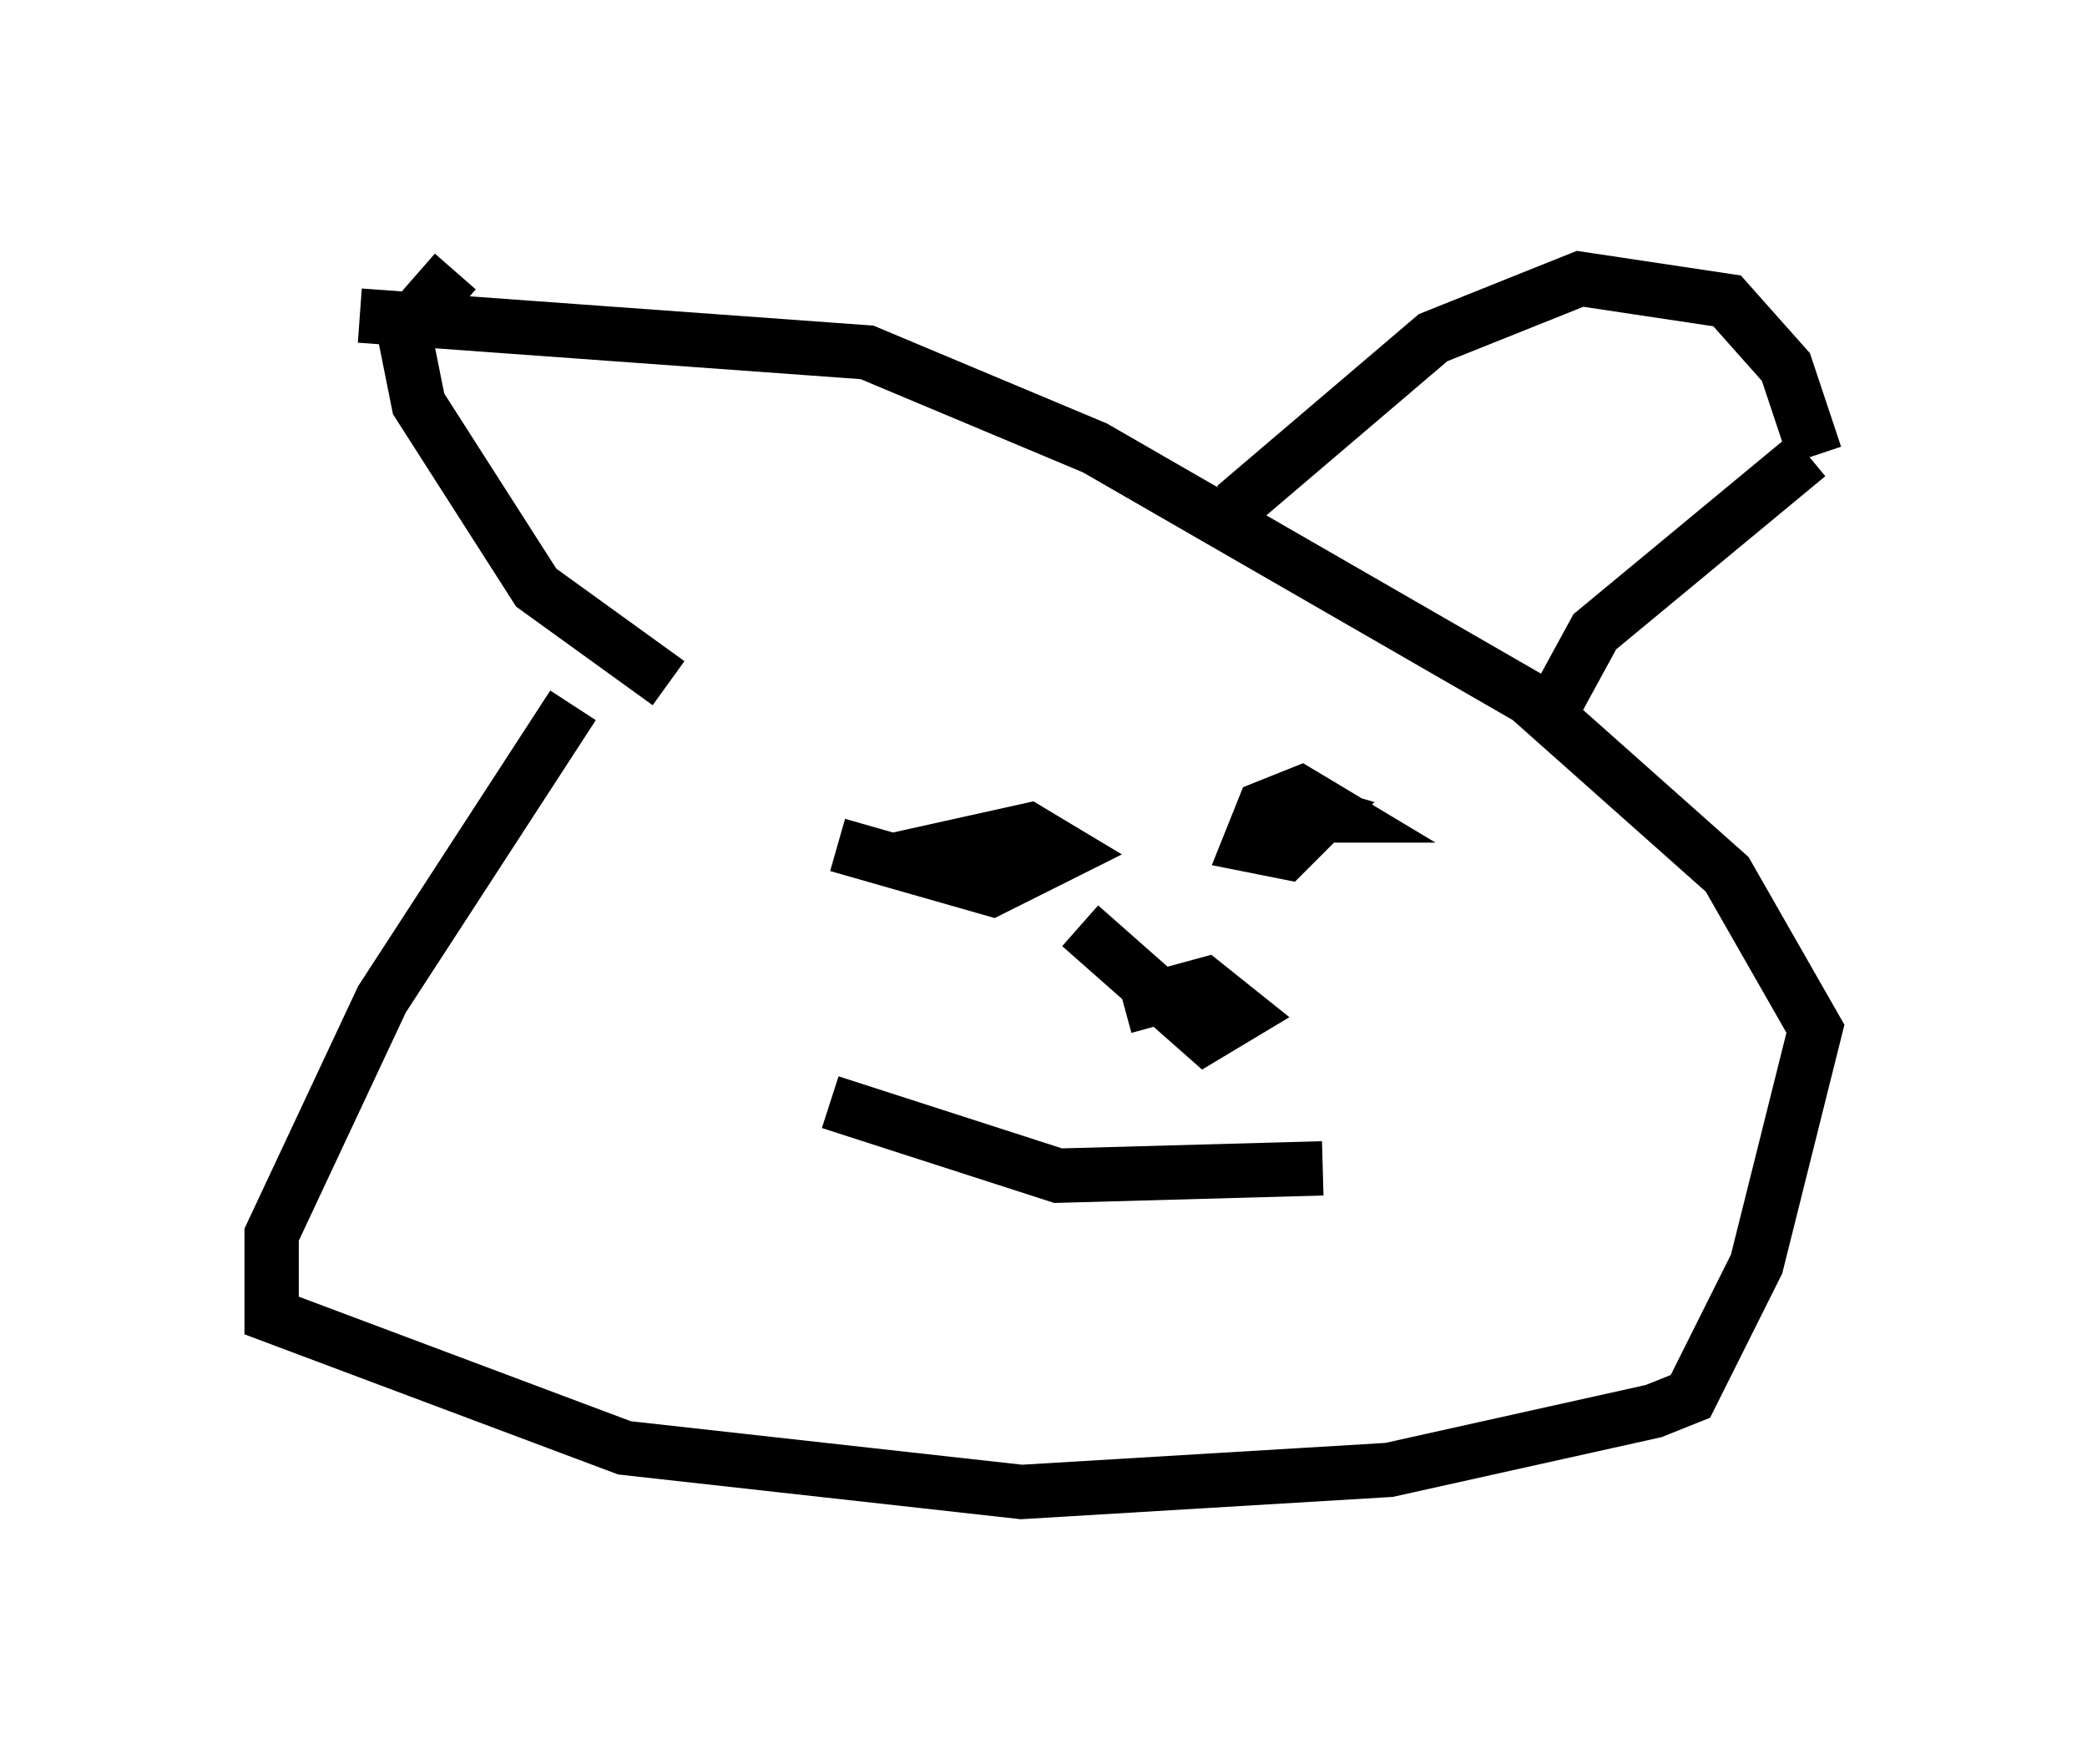 <?xml version="1.0" encoding="utf-8" ?>
<svg baseProfile="full" height="32.463" version="1.1" width="38.416" xmlns="http://www.w3.org/2000/svg" xmlns:ev="http://www.w3.org/2001/xml-events" xmlns:xlink="http://www.w3.org/1999/xlink"><defs /><rect fill="white" height="32.463" width="38.416" x="0" y="0" /><path d="M18.126, 8.924 m-7.578, 4.059 l-3.518, 5.413 -2.03, 4.33 l0.0, 1.488 6.495, 2.436 l7.307, 0.812 6.766, -0.406 l4.871, -1.083 0.677, -0.271 l1.218, -2.436 1.083, -4.33 l-1.624, -2.842 -3.654, -3.248 l-7.984, -4.601 -4.195, -1.759 l-9.337, -0.677 m5.683, 6.766 l-2.436, -1.759 -2.165, -3.383 l-0.271, -1.353 0.947, -1.083 m14.344, 4.33 l3.654, -3.112 2.706, -1.083 l2.706, 0.406 1.083, 1.218 l0.541, 1.624 m-0.135, 0.0 l-3.924, 3.248 -0.812, 1.488 m-13.126, 2.436 l2.842, 0.812 1.353, -0.677 l-0.677, -0.406 -2.436, 0.541 m7.442, -0.812 l0.677, 0.0 -0.677, -0.406 l-0.677, 0.271 -0.271, 0.677 l0.677, 0.135 0.677, -0.677 l-0.947, -0.271 m-8.119, 5.548 l4.195, 1.353 4.871, -0.135 m-4.465, -4.465 l2.3, 2.03 0.677, -0.406 l-0.677, -0.541 -1.488, 0.406 " fill="none" stroke="black" stroke-width="1" /></svg>